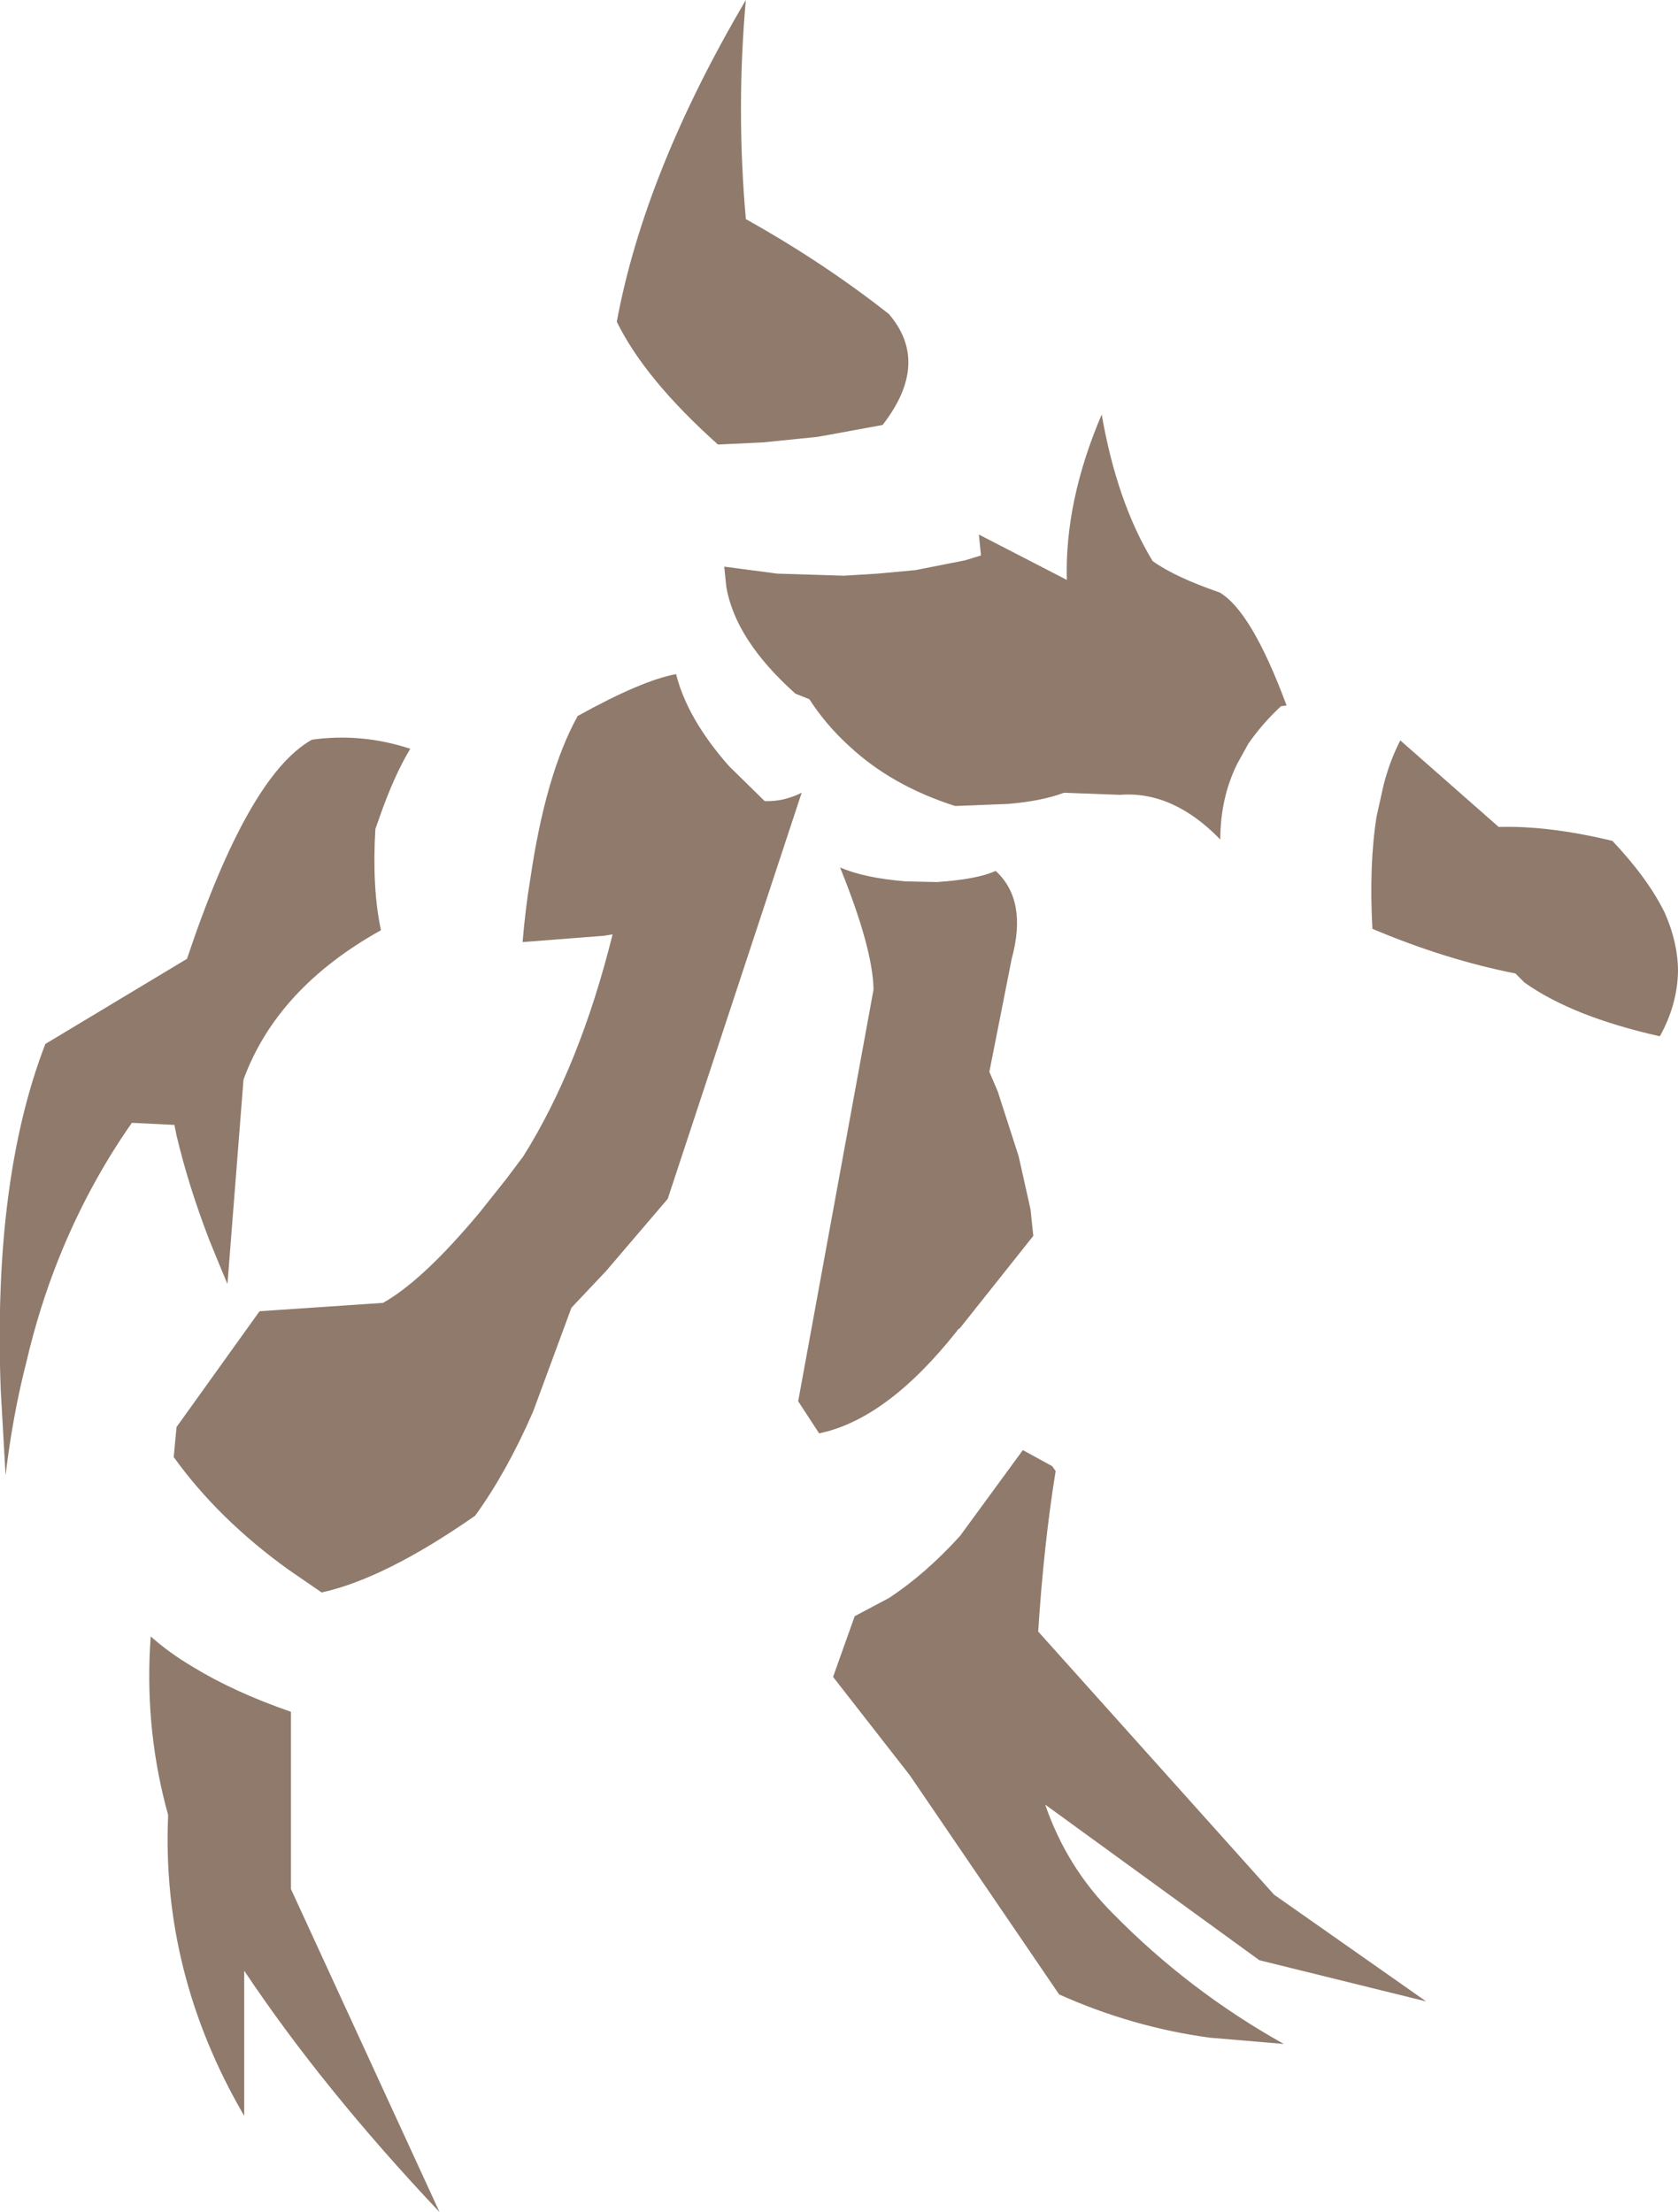<?xml version="1.0" encoding="UTF-8" standalone="no"?>
<svg xmlns:xlink="http://www.w3.org/1999/xlink" height="158.5px" width="120.25px" xmlns="http://www.w3.org/2000/svg">
  <g transform="matrix(1.0, 0.0, 0.0, 1.0, 0.0, 79.25)">
    <path d="M63.25 -48.8 L58.6 -47.95 54.65 -47.55 51.45 -47.4 Q46.2 -52.1 44.2 -56.2 46.2 -66.95 53.45 -79.25 52.75 -71.45 53.45 -63.55 59.0 -60.45 63.7 -56.75 66.7 -53.25 63.25 -48.8 M57.45 -22.45 L47.85 6.65 43.45 11.8 40.95 14.45 38.2 21.9 Q36.3 26.25 34.05 29.35 27.6 33.85 23.05 34.85 L20.65 33.2 Q15.65 29.6 12.45 25.15 L12.65 23.0 18.6 14.7 27.45 14.1 Q30.3 12.5 34.35 7.65 L36.3 5.2 37.5 3.6 Q41.55 -2.85 43.9 -12.3 L43.25 -12.2 37.45 -11.75 Q37.65 -14.15 38.0 -16.25 39.1 -23.8 41.4 -27.95 46.0 -30.5 48.45 -30.95 49.25 -27.75 52.25 -24.35 L54.8 -21.85 Q56.15 -21.8 57.45 -22.45 M27.3 -12.6 Q19.85 -8.45 17.45 -1.9 L16.3 12.75 15.8 11.55 15.0 9.6 Q13.5 5.7 12.65 2.1 L12.5 1.35 9.45 1.2 Q6.3 5.7 4.2 10.95 2.8 14.45 1.9 18.3 0.9 22.2 0.4 26.45 L0.05 20.3 Q-0.5 5.25 3.25 -4.45 L13.4 -10.55 Q17.8 -23.7 22.35 -26.25 25.9 -26.75 29.4 -25.6 28.25 -23.7 27.2 -20.7 L26.9 -19.85 Q26.65 -15.65 27.3 -12.6 M51.9 -38.65 L55.7 -38.15 60.45 -38.0 62.9 -38.15 65.6 -38.4 69.15 -39.1 70.3 -39.45 70.15 -40.95 76.45 -37.7 Q76.3 -43.35 78.95 -49.55 80.05 -43.25 82.6 -39.05 84.2 -37.9 87.4 -36.8 89.7 -35.45 92.2 -28.7 L91.8 -28.65 Q90.45 -27.4 89.45 -25.95 L88.65 -24.5 Q87.45 -22.05 87.45 -19.1 84.05 -22.6 80.25 -22.3 L76.25 -22.45 Q74.65 -21.85 72.25 -21.65 L68.45 -21.5 Q63.9 -22.95 60.85 -25.8 59.2 -27.3 58.0 -29.15 L57.0 -29.55 Q52.7 -33.4 52.05 -37.2 L51.9 -38.65 M71.35 -16.85 Q73.65 -14.75 72.5 -10.55 L70.9 -2.45 71.5 -1.05 73.0 3.6 73.85 7.4 74.05 9.3 68.8 15.9 68.6 16.05 68.6 16.1 68.55 16.15 Q63.55 22.45 58.7 23.45 L57.2 21.15 62.6 -8.35 Q62.55 -11.3 60.2 -17.1 61.9 -16.35 64.9 -16.1 L67.15 -16.05 Q70.05 -16.25 71.35 -16.85 M98.65 -20.75 L99.15 -23.0 Q99.6 -24.75 100.35 -26.2 L107.4 -20.0 Q111.0 -20.1 115.55 -19.0 118.1 -16.3 119.3 -13.85 120.25 -11.7 120.25 -9.65 120.2 -7.25 118.95 -5.0 112.7 -6.4 109.25 -8.85 L108.6 -9.5 Q103.55 -10.5 98.35 -12.7 98.1 -17.3 98.65 -20.75 M73.3 24.65 L75.4 25.8 75.65 26.15 Q74.8 31.4 74.4 37.65 L91.3 56.5 102.2 64.15 90.25 61.2 74.9 50.05 Q76.45 54.55 79.75 57.85 85.2 63.4 92.0 67.2 L86.7 66.75 Q81.15 66.0 75.9 63.65 L65.2 47.95 59.7 40.9 61.25 36.55 63.7 35.25 Q66.3 33.55 68.8 30.8 L73.3 24.65 M10.8 38.0 Q12.15 39.2 13.85 40.2 16.8 42.0 20.85 43.4 L20.85 56.1 31.5 79.25 Q23.1 70.35 17.5 61.95 L17.5 72.35 Q11.55 62.15 12.05 50.8 L11.85 50.05 Q10.35 44.2 10.8 38.0" fill="#8f7a6c" fill-rule="evenodd" stroke="none"/>
  </g>
</svg>

